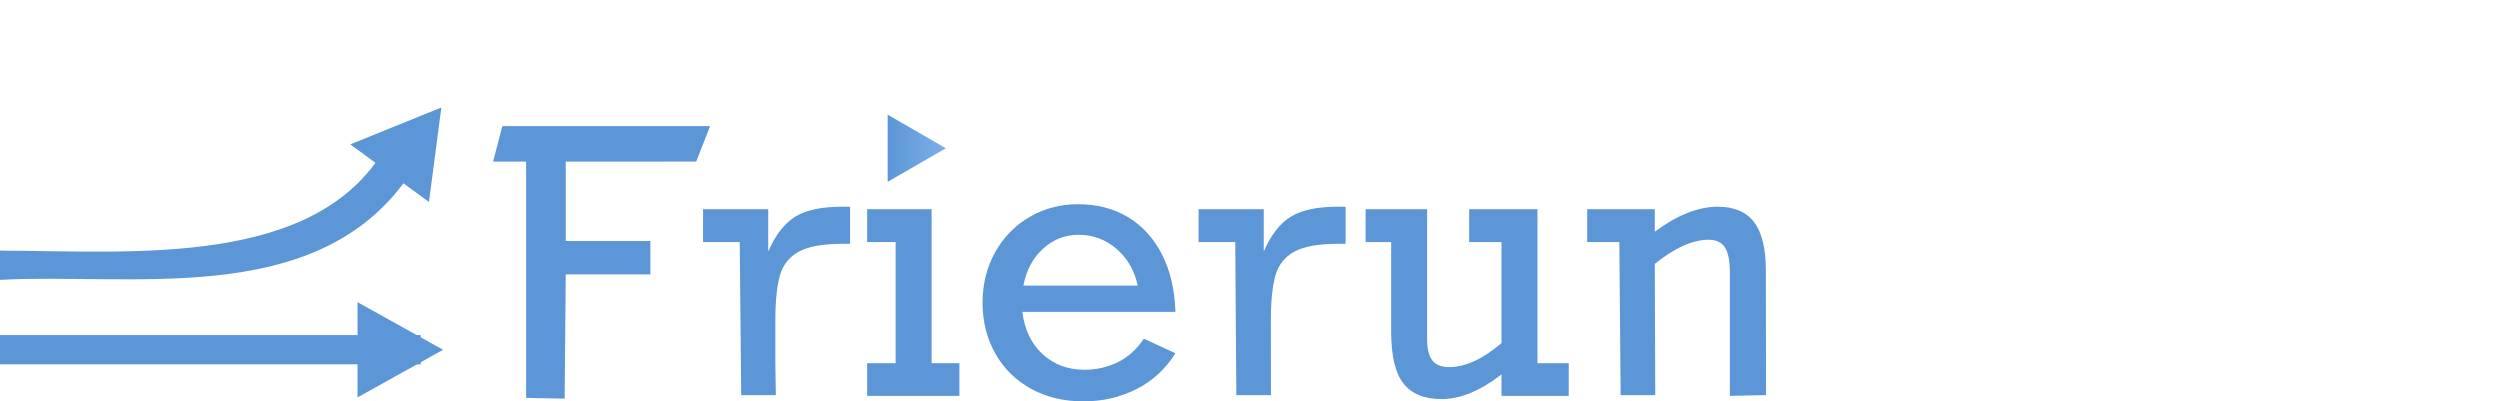 <svg width="218" height="35" viewBox="0 0 218 35" fill="none" xmlns="http://www.w3.org/2000/svg">
    <g clip-path="url(#clip0_1_13)">
        <path fill-rule="evenodd" clip-rule="evenodd" d="M0 22.25C11.8 22.309 27.696 23.733 33.931 13.122C33.923 12.627 34.329 12.556 34.341 12.336C34.354 12.09 34.619 12.064 34.938 12.044C35.236 12.026 34.917 11.955 35.237 12.044C35.508 12.12 35.678 12.066 35.834 12.336C36.174 12.924 36.071 14.139 34.769 15.866C26.833 26.303 11.56 23.419 0 24C0 23.417 0 22.834 0 22.25Z" fill="#5C96D7" stroke="#5C96D7" stroke-width="0.8"/>
        <path fill-rule="evenodd" clip-rule="evenodd" d="M37.816 30.501L31.577 33.973V27.029L37.816 30.501Z" fill="#5C96D7" stroke="#5C96D7" stroke-width="0.8"/>
        <path fill-rule="evenodd" clip-rule="evenodd" d="M38 10L37.095 16.89L31.358 12.69L38 10Z" fill="#5C96D7" stroke="#5C96D7" stroke-width="0.8"/>
        <path fill-rule="evenodd" clip-rule="evenodd" d="M0 29.62H36.282V31.369H0V29.62Z" fill="#5C96D7" stroke="#5C96D7" stroke-width="0.8"/>
        <path fill-rule="evenodd" clip-rule="evenodd" d="M82.48 12.928L77.405 15.855V10L82.48 12.928Z" fill="url(#paint0_linear_1_13)"/>
        <path fill-rule="evenodd" clip-rule="evenodd" d="M150.844 34.52V23.771C150.844 22.749 150.7 22.016 150.412 21.572C150.124 21.128 149.652 20.906 148.996 20.906C147.602 20.906 146.036 21.608 144.298 23.012L144.339 34.453H141.32L141.207 21.108H138.404V18.242H144.298V20.209C146.248 18.753 148.081 18.026 149.799 18.026C151.223 18.026 152.276 18.475 152.958 19.373C153.64 20.271 153.981 21.67 153.981 23.57L154 34.453L150.844 34.52ZM130.931 32.646C129.092 34.081 127.344 34.799 125.688 34.799C124.193 34.799 123.089 34.344 122.377 33.436C121.665 32.528 121.309 31.02 121.309 28.913V21.108H119.082V18.242H124.445V29.579C124.445 30.416 124.594 31.03 124.893 31.422C125.19 31.815 125.683 32.011 126.37 32.011C127.774 32.011 129.294 31.314 130.931 29.92V21.108H128.112V18.242H134.067V31.67H136.794V34.52H130.931V32.646ZM112.866 21.944C112.037 22.398 111.489 23.085 111.222 24.004C110.954 24.923 110.82 26.249 110.82 27.984L110.827 34.453H107.808L107.714 21.108H104.517V18.242H110.199V21.928C110.835 20.472 111.626 19.458 112.57 18.885C113.515 18.312 114.866 18.026 116.623 18.026H117.336V21.262H116.654C114.957 21.262 113.694 21.49 112.866 21.944ZM94.558 32.243C95.609 32.243 96.584 32.021 97.483 31.577C98.382 31.134 99.134 30.452 99.74 29.533L102.498 30.803C101.629 32.187 100.49 33.232 99.081 33.939C97.672 34.646 96.139 35 94.483 35C92.765 35 91.24 34.633 89.907 33.901C88.573 33.167 87.535 32.145 86.793 30.834C86.05 29.523 85.679 28.046 85.679 26.404C85.679 24.773 86.045 23.302 86.778 21.99C87.51 20.679 88.513 19.654 89.785 18.916C91.058 18.178 92.462 17.809 93.998 17.809C95.674 17.809 97.137 18.188 98.384 18.947C99.632 19.706 100.614 20.79 101.331 22.199C102.048 23.609 102.438 25.274 102.498 27.194H89.149C89.341 28.753 89.932 29.985 90.922 30.888C91.912 31.792 93.124 32.243 94.558 32.243ZM99.21 24.902C98.917 23.57 98.296 22.499 97.346 21.688C96.397 20.878 95.301 20.472 94.058 20.472C92.876 20.472 91.841 20.878 90.952 21.688C90.063 22.499 89.492 23.57 89.24 24.902H99.21ZM75.615 31.67H78.099V21.108H75.615V18.242H81.236V31.67H83.66V34.52H75.615V31.67ZM78.206 14.122C80.26 16.28 78.279 14.2 78.206 14.122ZM69.656 21.944C68.828 22.398 68.28 23.085 68.012 24.004C67.745 24.923 67.611 26.249 67.611 27.984V31.67L67.654 34.453H64.635L64.504 21.108H61.307V18.242H66.989V21.928C67.626 20.472 68.416 19.458 69.361 18.885C70.305 18.312 71.656 18.026 73.414 18.026H74.126V21.262H73.444C71.747 21.262 70.484 21.49 69.656 21.944ZM57.993 14.086L57.894 14.091H49.334V21.015H56.713V23.926H49.334L49.237 34.762L45.879 34.694V14.091H43L43.803 11H61.918L60.71 14.086H57.993Z" fill="#5C96D7"/>
    </g>
    <defs>
        <linearGradient id="paint0_linear_1_13" x1="77.405" y1="12.928" x2="82.48" y2="12.928" gradientUnits="userSpaceOnUse">
            <stop stop-color="#5C96D7"/>
            <stop offset="1" stop-color="#7CAFE7"/>
        </linearGradient>
        <clipPath id="clip0_1_13">
            <rect width="218" height="35" fill="white"/>
        </clipPath>
    </defs>
</svg>
